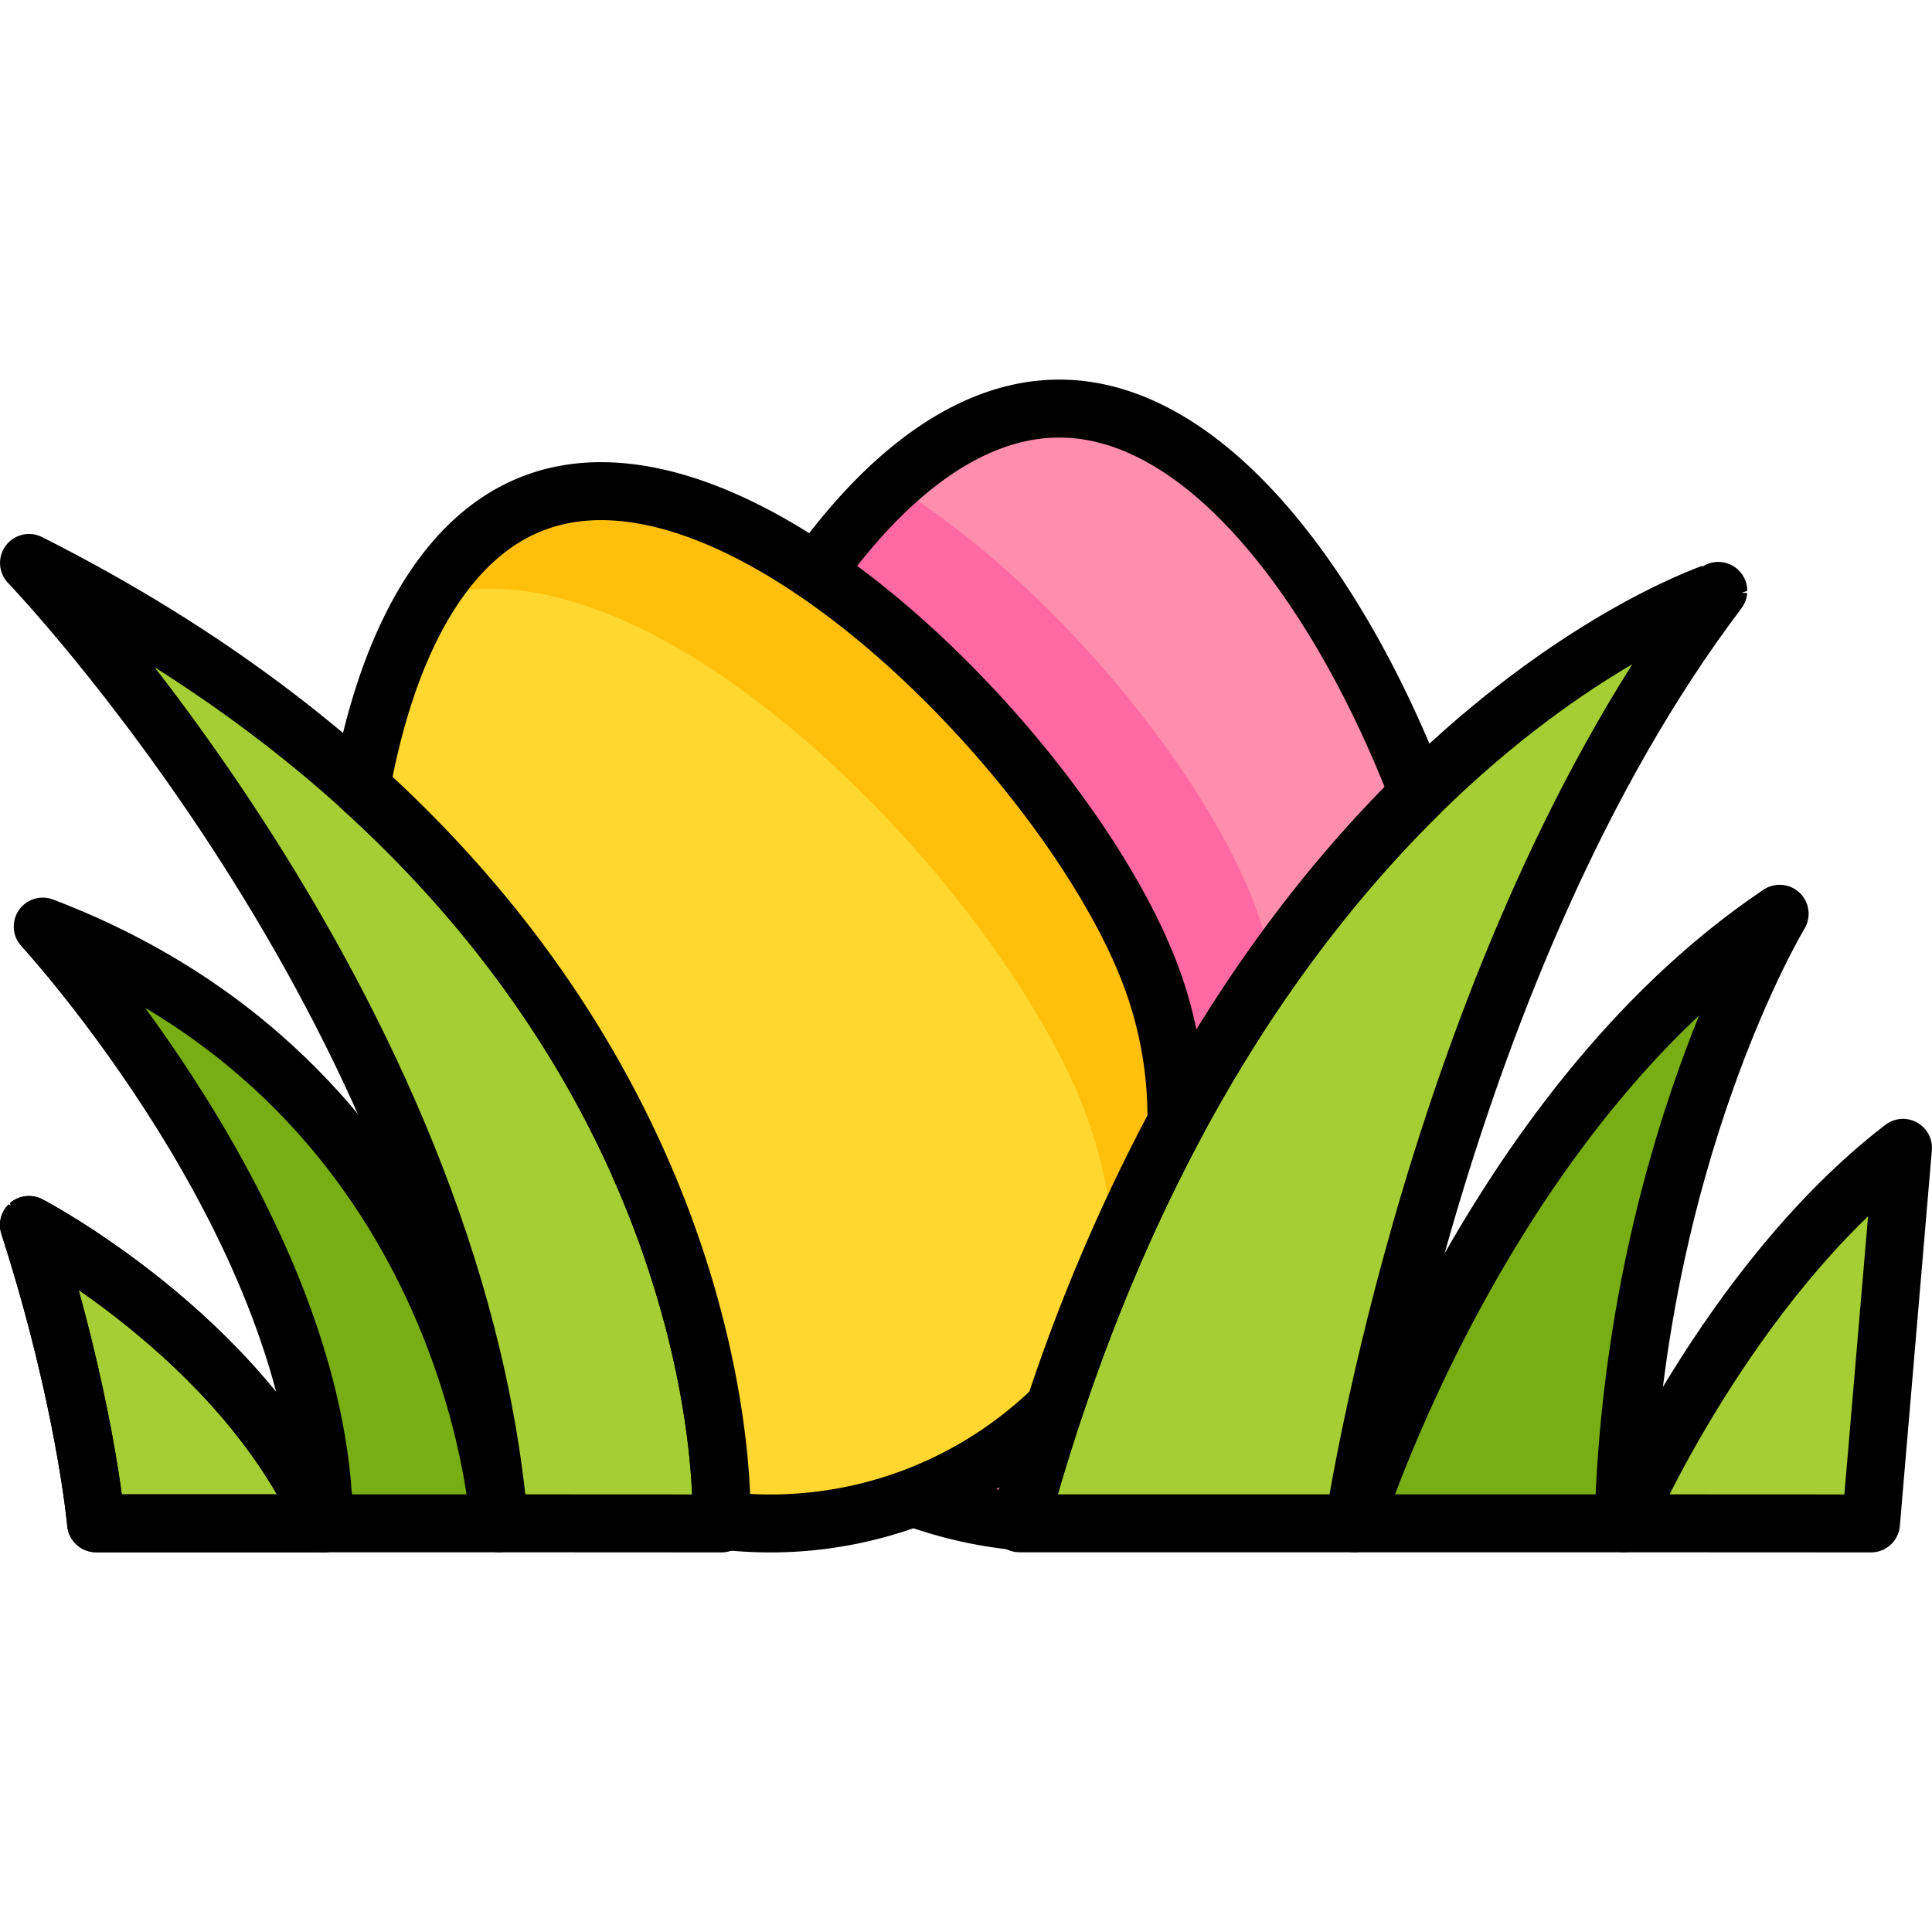 <svg id="Layer_1" data-name="Layer 1" xmlns="http://www.w3.org/2000/svg" viewBox="0 0 500 500"><defs><style>.cls-1{fill:#a5ce34;}.cls-2{fill:#79ad14;}.cls-3{fill:#129b32;}.cls-4{fill:#ff8dae;}.cls-5{fill:#ff69a3;}.cls-6{fill:none;stroke:#000;stroke-linecap:round;stroke-linejoin:round;stroke-width:15px;}.cls-7{fill:#ffd72e;}.cls-8{fill:#ffbf0b;}</style></defs><title>easter-eggs_5</title><path class="cls-1" d="M263.85,394.23h86.59s21.68-145.4,94.25-241.31C444.69,152.92,318.75,193,263.85,394.23Z"/><path class="cls-2" d="M350.44,394.23s33.3-106.09,110.13-157.75c0,0-37.75,62.49-40.4,157.75Z"/><path class="cls-1" d="M420.17,394.23S447,332,492.49,297.06l-8.28,97.2Z"/><path class="cls-1" d="M186.71,394.26S194,239.8,7.51,145.69c0,0,110.09,114.71,121.64,248.54Z"/><path class="cls-2" d="M129.15,394.23S122.93,282.42,11.06,239.8c0,0,71.92,78,72.81,154.43Z"/><path class="cls-3" d="M83.87,394.23h-59s-2.84-32-17.38-77.21C7.51,317,62.53,345.79,83.87,394.23Z"/><path class="cls-1" d="M83.87,394.23h-59s-2.84-32-17.38-77.21C7.51,317,62.53,345.79,83.87,394.23Z"/><path class="cls-4" d="M274.13,105.74c-60.75,0-110,117.73-110,178.49a111.35,111.35,0,0,0,1.41,17.63,260.77,260.77,0,0,1,13.29,37.33A110,110,0,0,0,264,393.76c25.63-93.64,66.63-152.31,103.11-188.27C347.58,154.52,313.24,105.74,274.13,105.74Z"/><path class="cls-5" d="M324.36,233.29C311,198.72,271.69,150.38,231,125.43a146,146,0,0,0-19.72,22.72c38.06,26,73.56,70.64,86.13,103.14a104.7,104.7,0,0,1,7.1,39.21s4.09-10.91,24.87-40.31A105.21,105.21,0,0,0,324.36,233.29Z"/><path class="cls-6" d="M263.85,394.23h86.59s21.68-145.4,94.25-241.31C444.69,152.92,318.75,193,263.85,394.23Z"/><path class="cls-6" d="M350.44,394.23s33.3-106.09,110.13-157.75c0,0-37.75,62.49-40.4,157.75Z"/><path class="cls-6" d="M420.17,394.23S447,332,492.49,297.06l-8.28,97.2Z"/><path class="cls-6" d="M274.13,105.74c-60.75,0-110,117.73-110,178.49a111.35,111.35,0,0,0,1.41,17.63,260.77,260.77,0,0,1,13.29,37.33A110,110,0,0,0,264,393.76c25.63-93.64,66.63-152.31,103.11-188.27C347.58,154.52,313.24,105.74,274.13,105.74Z"/><path class="cls-6" d="M186.71,394.26S194,239.8,7.51,145.69c0,0,110.09,114.71,121.64,248.54Z"/><path class="cls-6" d="M129.15,394.23S122.93,282.42,11.06,239.8c0,0,71.92,78,72.81,154.43Z"/><path class="cls-6" d="M83.87,394.23h-59s-2.84-32-17.38-77.21C7.51,317,62.53,345.79,83.87,394.23Z"/><path class="cls-6" d="M83.87,394.23h-59s-2.84-32-17.38-77.21C7.51,317,62.53,345.79,83.87,394.23Z"/><path class="cls-7" d="M297.36,251.29c-20.93-54.1-105.36-142-159.46-121-24.18,9.35-38.2,38.86-44.45,73.47,93.05,84.17,93.48,180.19,93.28,189.75a105.24,105.24,0,0,0,86.2-29.24,469.2,469.2,0,0,1,31.53-73.74A104.7,104.7,0,0,0,297.36,251.29Z"/><path class="cls-8" d="M297.36,251.29c-20.93-54.1-105.36-142-159.46-121-11.19,4.33-20.21,13-27.28,24.46,58.69-18.55,147.57,74.51,169.89,132.17a113.74,113.74,0,0,1,7.63,37.43c5.21-12.06,10.68-23.33,16.32-33.82A104.7,104.7,0,0,0,297.36,251.29Z"/><path class="cls-6" d="M297.36,251.29c-20.93-54.1-105.36-142-159.46-121-24.18,9.35-38.2,38.86-44.45,73.47,93.05,84.17,93.48,180.19,93.28,189.75a105.24,105.24,0,0,0,86.2-29.24,469.2,469.2,0,0,1,31.53-73.74A104.7,104.7,0,0,0,297.36,251.29Z"/></svg>